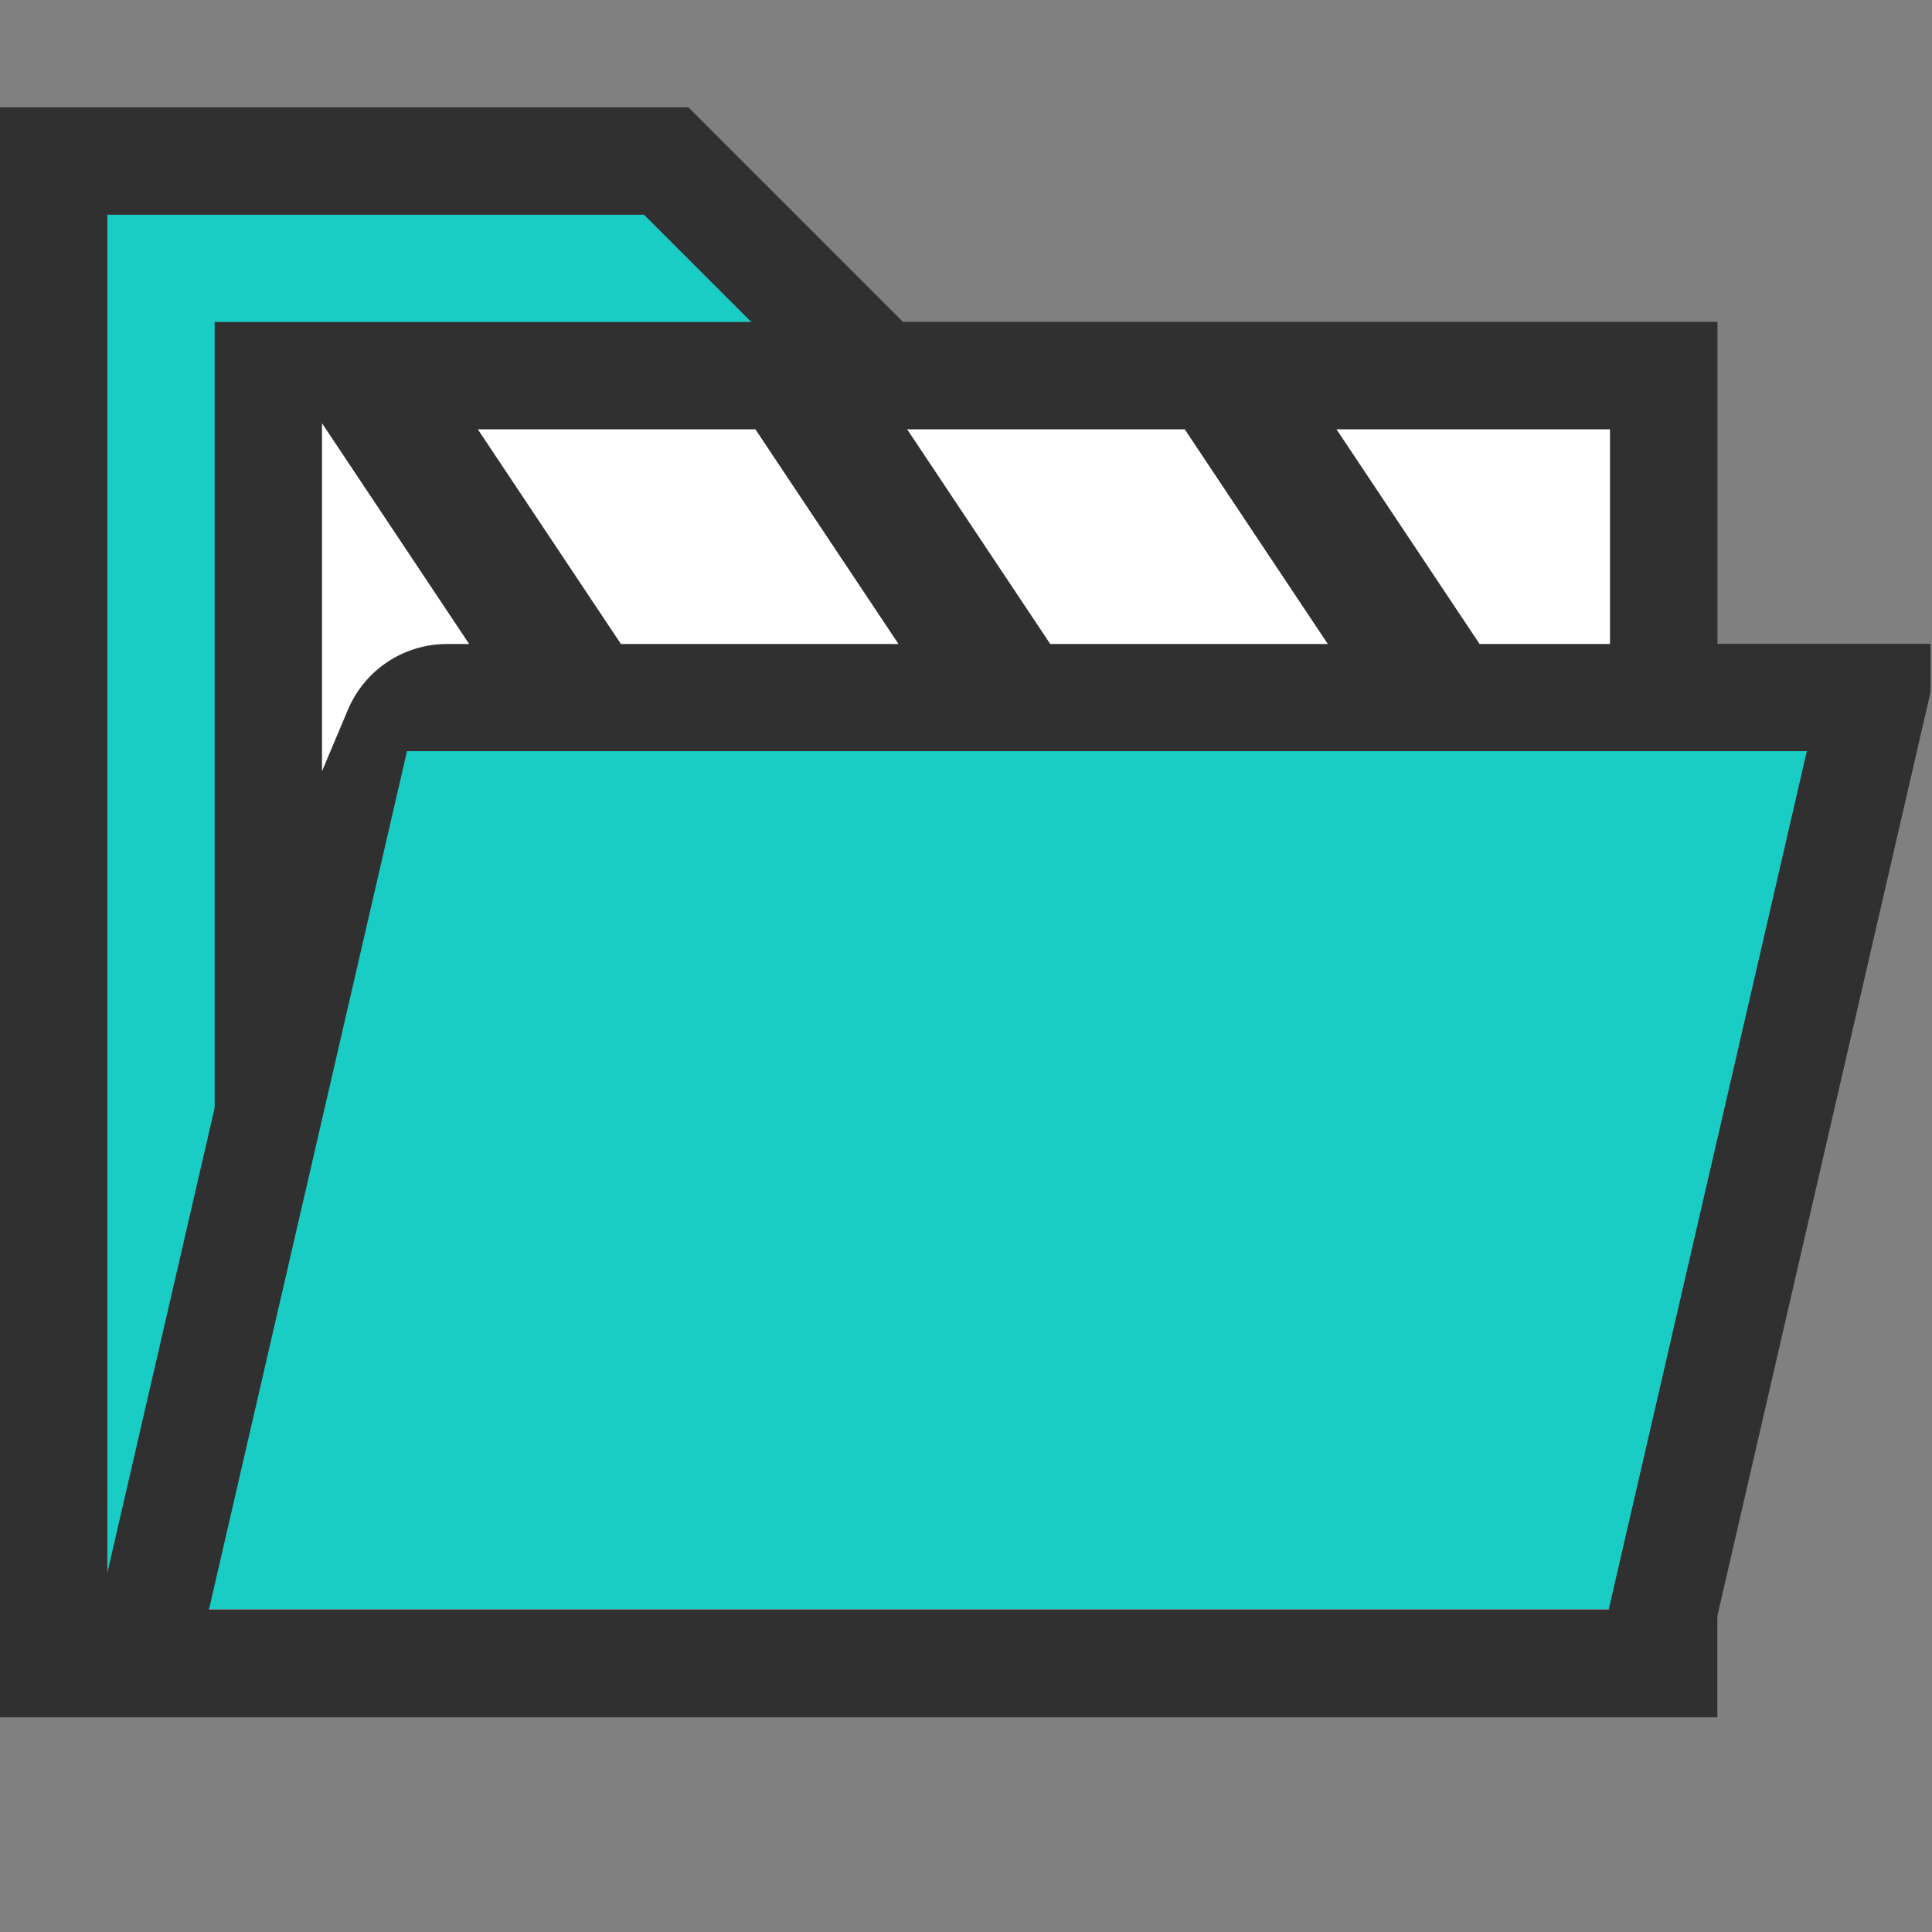 <?xml version="1.0" encoding="UTF-8" standalone="no"?>
<!DOCTYPE svg PUBLIC "-//W3C//DTD SVG 1.1//EN" "http://www.w3.org/Graphics/SVG/1.1/DTD/svg11.dtd">
<svg width="18px" height="18px" version="1.1" xmlns="http://www.w3.org/2000/svg" xmlns:xlink="http://www.w3.org/1999/xlink" xml:space="preserve" xmlns:serif="http://www.serif.com/" style="fill-rule:evenodd;clip-rule:evenodd;stroke-linejoin:round;stroke-miterlimit:2;">
    <rect width="100%" height="100%" fill="#808080" stroke="none"/>
    <g transform="matrix(0.818,0,0,0.818,-6.66134e-16,-6.66134e-16)">
        <rect x="0" y="0" width="22" height="22" style="fill:rgb(51,51,51);fill-opacity:0;"/>
    </g>
    <g transform="matrix(1,0,0,1,0,-1)">
        <path d="M1,16L1,3L6,3L8,5L15,5L15,11L1,16Z" style="fill:rgb(25,204,196);"/>
        <g transform="matrix(1,0,0,1,0,1)">
            <path d="M8.414,3L16,3L16,16L0,16L0,1L6.414,1L8.414,3ZM3,6L15,6L15,4L8,4L6,2L1,2L1,15.111L15,15.111L15,7L3,7L3,6Z" style="fill:rgb(48,48,48);"/>
        </g>
        <g transform="matrix(0.933,0,0,1.111,-1.8,-3.556)">
            <g transform="matrix(0.964,0,-0.271,0.986,5.441,0.142)">
                <rect x="3" y="10.4" width="15" height="7.3" style="fill:rgb(25,204,196);"/>
            </g>
            <g transform="matrix(1.071,0,0,0.9,1.929,4.1)">
                <path d="M18,6L18,6.451L15.795,16L0.948,16L0.948,14.886L3,6L18,6ZM1.948,15L15,15L16.847,7L3.795,7L1.948,15Z" style="fill:rgb(48,48,48);"/>
            </g>
        </g>
        <g transform="matrix(1,0,0,1,0,1)">
            <path d="M16,6.138C15.848,6.049 15.674,6 15.492,6L4.164,6C3.761,6 3.399,6.241 3.242,6.611C2.959,7.284 2.479,9.42 2,10.556L2,3L16,3L16,6.138Z" style="fill:rgb(48,48,48);"/>
        </g>
        <g transform="matrix(1,0,0,1,0,1)">
            <path d="M4.371,6L4.164,6C3.761,6 3.399,6.241 3.242,6.611L3,7.186L3,3.943L4.371,6ZM8.371,6L5.785,6L4.452,4L7.038,4L8.371,6ZM12.371,6L9.785,6L8.452,4L11.038,4L12.371,6ZM15,4L15,6L13.785,6L12.452,4L15,4Z" style="fill:white;"/>
        </g>
    </g>
</svg>
